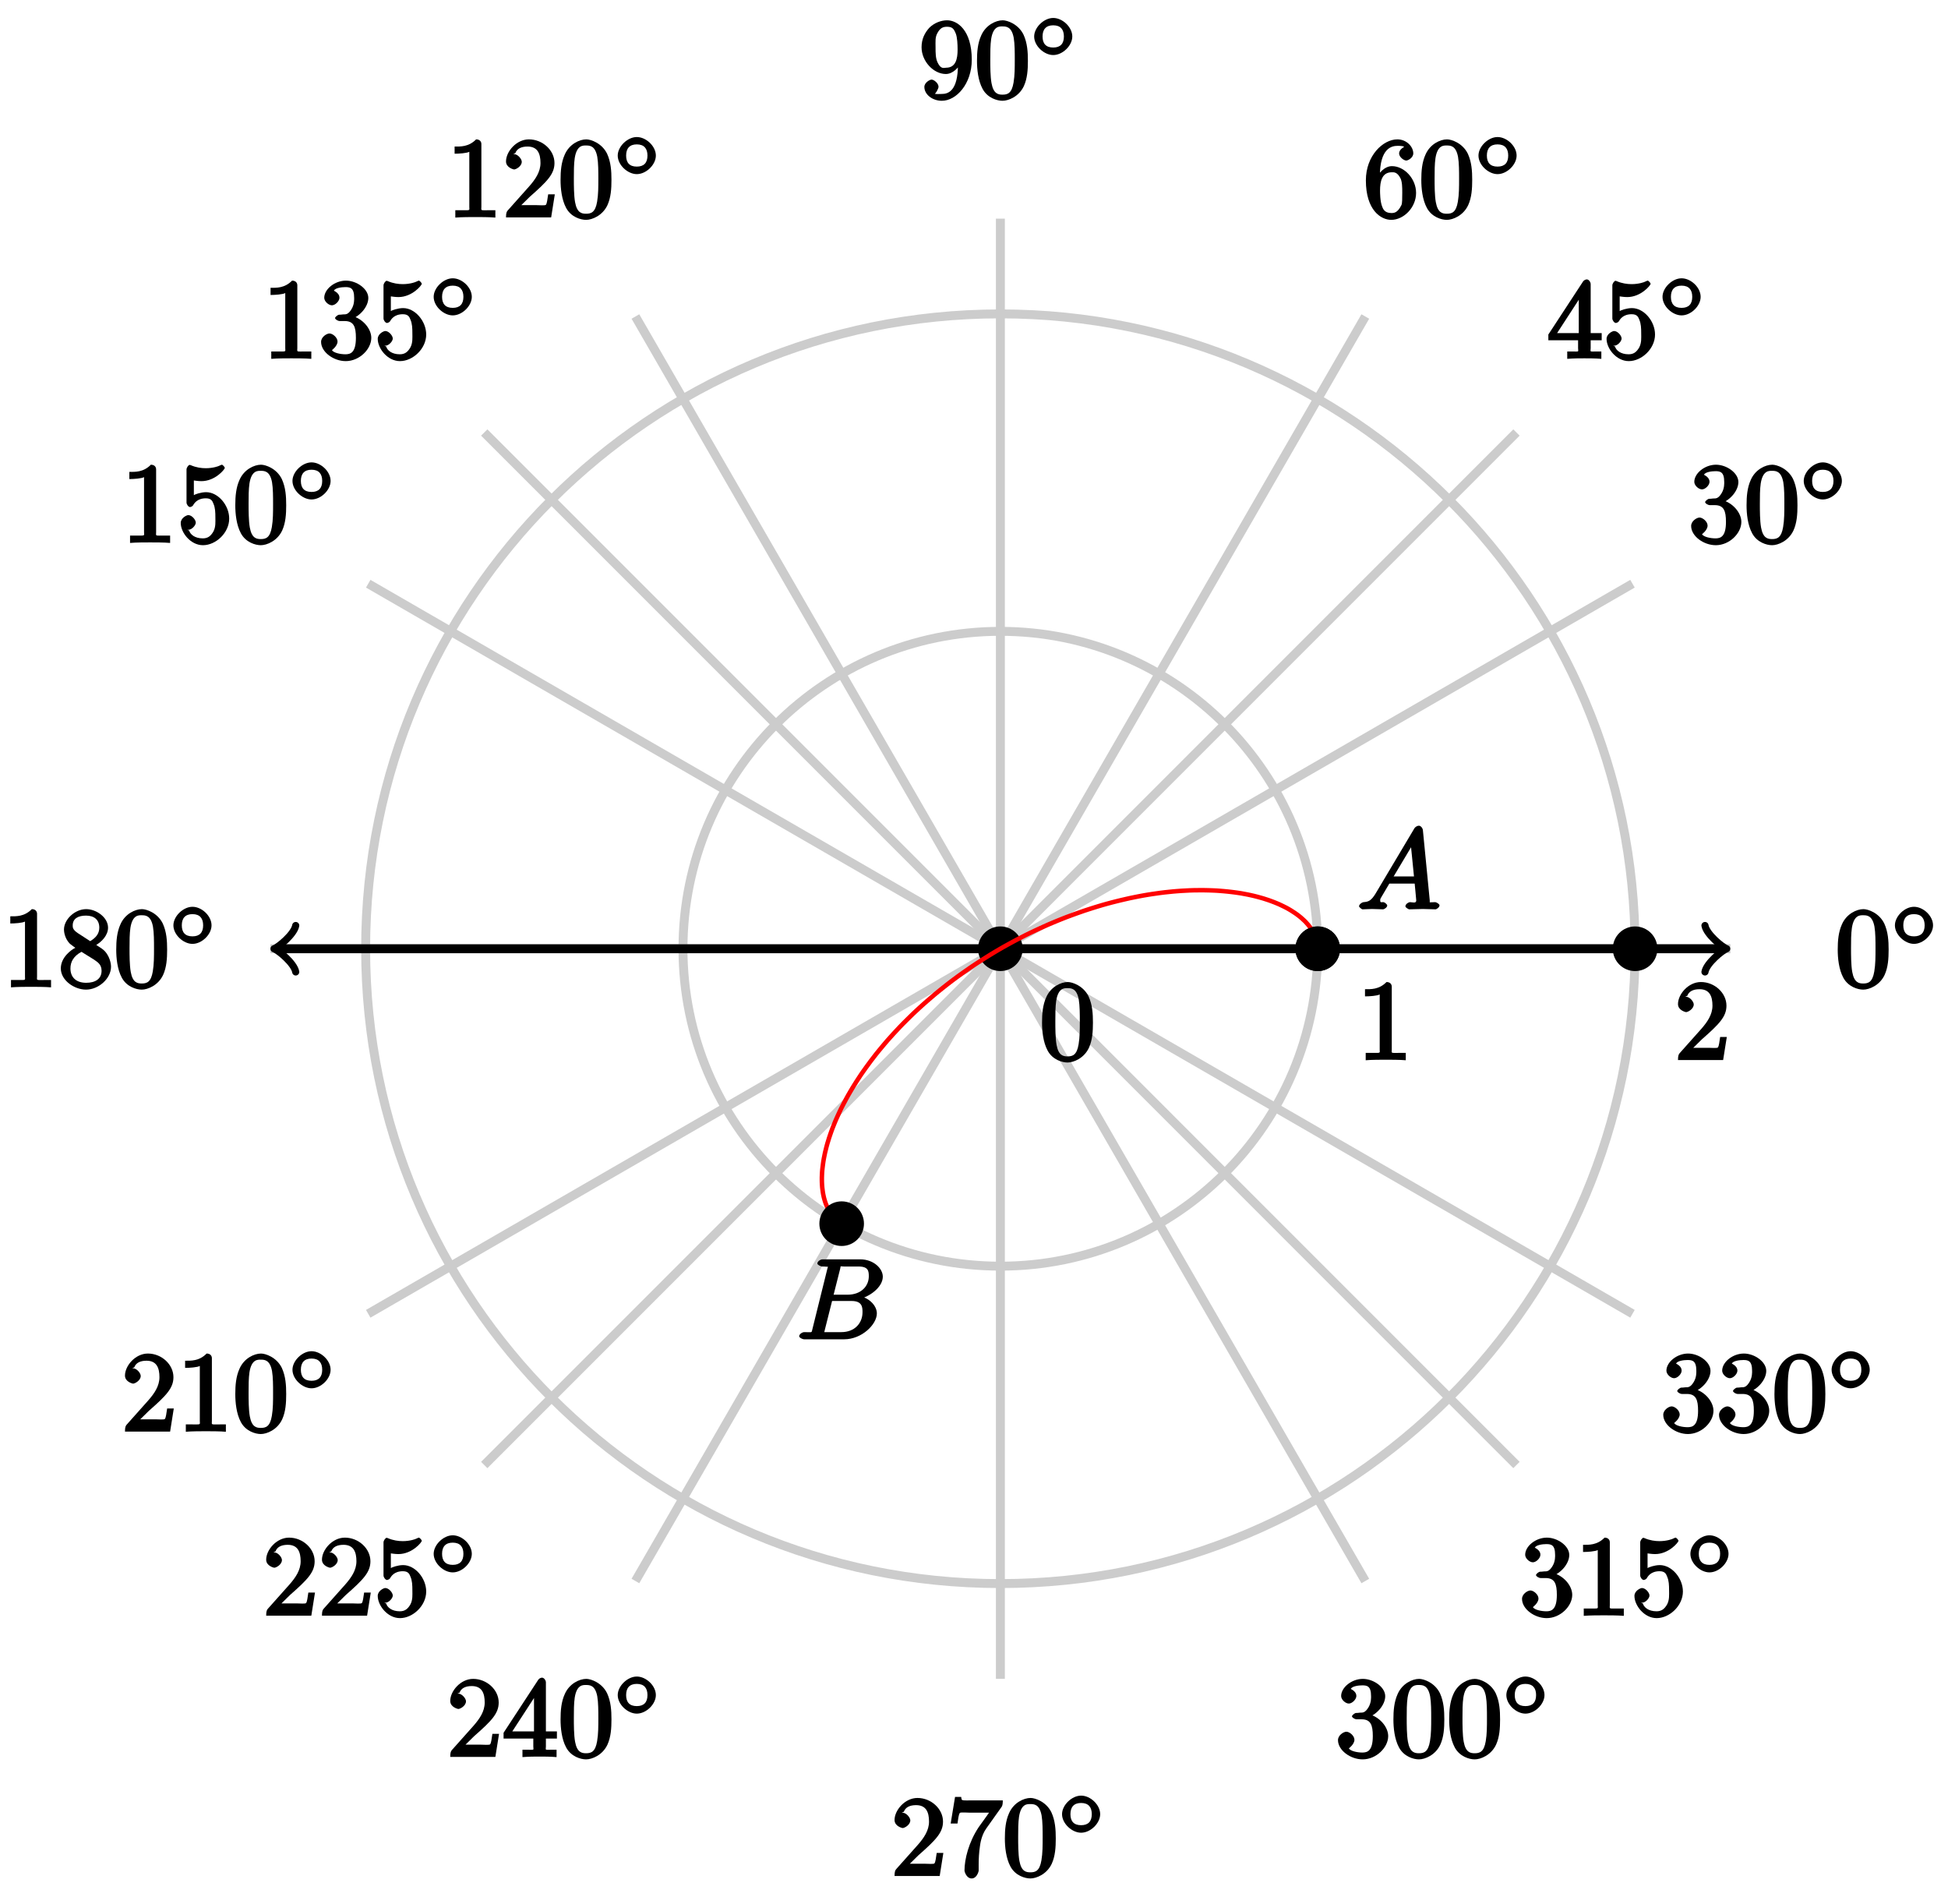 <?xml version="1.0" encoding="UTF-8"?>
<svg xmlns="http://www.w3.org/2000/svg" xmlns:xlink="http://www.w3.org/1999/xlink" width="174pt" height="170pt" viewBox="0 0 174 170" version="1.1">
<defs>
<g>
<symbol overflow="visible" id="glyph0-0">
<path style="stroke:none;" d=""/>
</symbol>
<symbol overflow="visible" id="glyph0-1">
<path style="stroke:none;" d="M 4.75 -3.344 C 4.75 -4.141 4.703 -4.938 4.359 -5.688 C 3.891 -6.641 2.906 -6.969 2.5 -6.969 C 1.891 -6.969 0.984 -6.547 0.578 -5.609 C 0.266 -4.922 0.203 -4.141 0.203 -3.344 C 0.203 -2.609 0.297 -1.594 0.703 -0.844 C 1.141 -0.031 2 0.219 2.484 0.219 C 3.016 0.219 3.953 -0.156 4.391 -1.094 C 4.703 -1.781 4.75 -2.562 4.75 -3.344 Z M 2.484 -0.328 C 2.094 -0.328 1.672 -0.406 1.5 -1.359 C 1.391 -1.969 1.391 -2.875 1.391 -3.469 C 1.391 -4.109 1.391 -4.766 1.469 -5.297 C 1.656 -6.484 2.234 -6.422 2.484 -6.422 C 2.812 -6.422 3.297 -6.406 3.484 -5.406 C 3.578 -4.859 3.578 -4.094 3.578 -3.469 C 3.578 -2.719 3.578 -2.047 3.469 -1.406 C 3.312 -0.453 2.938 -0.328 2.484 -0.328 Z M 2.484 -0.328 "/>
</symbol>
<symbol overflow="visible" id="glyph0-2">
<path style="stroke:none;" d="M 2.891 -3.516 C 3.703 -3.781 4.453 -4.641 4.453 -5.422 C 4.453 -6.234 3.406 -6.969 2.453 -6.969 C 1.453 -6.969 0.516 -6.203 0.516 -5.438 C 0.516 -5.109 0.906 -4.766 1.203 -4.766 C 1.5 -4.766 1.875 -5.141 1.875 -5.438 C 1.875 -5.938 1.234 -6.094 1.391 -6.094 C 1.516 -6.312 2.047 -6.391 2.406 -6.391 C 2.828 -6.391 3.188 -6.328 3.188 -5.438 C 3.188 -5.312 3.219 -4.859 2.953 -4.422 C 2.656 -3.938 2.453 -3.953 2.203 -3.953 C 2.125 -3.938 1.891 -3.922 1.812 -3.922 C 1.734 -3.906 1.484 -3.734 1.484 -3.625 C 1.484 -3.516 1.734 -3.359 1.906 -3.359 L 2.344 -3.359 C 3.156 -3.359 3.344 -2.844 3.344 -1.859 C 3.344 -0.516 2.844 -0.391 2.406 -0.391 C 1.969 -0.391 1.344 -0.516 1.203 -0.766 C 1.219 -0.766 1.703 -1.141 1.703 -1.531 C 1.703 -1.891 1.266 -2.25 0.984 -2.25 C 0.734 -2.25 0.234 -1.938 0.234 -1.5 C 0.234 -0.594 1.344 0.219 2.438 0.219 C 3.656 0.219 4.719 -0.844 4.719 -1.859 C 4.719 -2.688 3.922 -3.625 2.891 -3.844 Z M 2.891 -3.516 "/>
</symbol>
<symbol overflow="visible" id="glyph0-3">
<path style="stroke:none;" d="M 1.484 -3.422 L 1.484 -3.672 C 1.484 -6.188 2.547 -6.391 3.062 -6.391 C 3.297 -6.391 3.594 -6.375 3.625 -6.312 C 3.781 -6.312 3.203 -6.156 3.203 -5.703 C 3.203 -5.391 3.625 -5.078 3.844 -5.078 C 4 -5.078 4.469 -5.328 4.469 -5.719 C 4.469 -6.312 3.875 -6.969 3.047 -6.969 C 1.766 -6.969 0.234 -5.516 0.234 -3.312 C 0.234 -0.641 1.578 0.219 2.5 0.219 C 3.609 0.219 4.719 -0.875 4.719 -2.188 C 4.719 -3.453 3.672 -4.578 2.562 -4.578 C 1.891 -4.578 1.328 -3.906 1.141 -3.422 Z M 2.5 -0.391 C 1.875 -0.391 1.75 -0.812 1.688 -0.969 C 1.5 -1.438 1.5 -2.234 1.5 -2.406 C 1.5 -3.188 1.656 -4.031 2.547 -4.031 C 2.719 -4.031 3.047 -4.078 3.344 -3.453 L 3.297 -3.562 C 3.484 -3.203 3.484 -2.688 3.484 -2.203 C 3.484 -1.719 3.484 -1.219 3.406 -1.094 C 3.062 -0.391 2.734 -0.391 2.5 -0.391 Z M 2.5 -0.391 "/>
</symbol>
<symbol overflow="visible" id="glyph0-4">
<path style="stroke:none;" d="M 3.484 -3.328 L 3.484 -3.016 C 3.484 -0.672 2.625 -0.391 2.047 -0.391 C 1.875 -0.391 1.453 -0.359 1.422 -0.422 C 1.5 -0.422 1.75 -0.875 1.75 -1.031 C 1.75 -1.344 1.344 -1.672 1.125 -1.672 C 0.969 -1.672 0.484 -1.406 0.484 -1.016 C 0.484 -0.344 1.203 0.219 2.047 0.219 C 3.344 0.219 4.719 -1.297 4.719 -3.438 C 4.719 -6.125 3.406 -6.969 2.516 -6.969 C 1.969 -6.969 1.359 -6.734 0.922 -6.297 C 0.516 -5.844 0.234 -5.297 0.234 -4.562 C 0.234 -3.312 1.297 -2.172 2.406 -2.172 C 3.016 -2.172 3.594 -2.75 3.828 -3.328 Z M 2.422 -2.734 C 2.266 -2.734 1.969 -2.562 1.672 -3.188 C 1.484 -3.562 1.484 -4.062 1.484 -4.547 C 1.484 -5.078 1.438 -5.438 1.641 -5.812 C 1.906 -6.312 2.172 -6.391 2.516 -6.391 C 2.984 -6.391 3.125 -6.203 3.297 -5.766 C 3.422 -5.438 3.453 -4.812 3.453 -4.359 C 3.453 -3.531 3.297 -2.734 2.422 -2.734 Z M 2.422 -2.734 "/>
</symbol>
<symbol overflow="visible" id="glyph0-5">
<path style="stroke:none;" d="M 3.094 -6.547 C 3.094 -6.781 2.938 -6.969 2.625 -6.969 C 1.953 -6.281 1.203 -6.328 0.703 -6.328 L 0.703 -5.688 C 1.094 -5.688 1.797 -5.734 2.016 -5.859 L 2.016 -0.953 C 2.016 -0.594 2.156 -0.641 1.266 -0.641 L 0.766 -0.641 L 0.766 0.016 C 1.297 -0.031 2.156 -0.031 2.562 -0.031 C 2.953 -0.031 3.828 -0.031 4.344 0.016 L 4.344 -0.641 L 3.859 -0.641 C 2.953 -0.641 3.094 -0.578 3.094 -0.953 Z M 3.094 -6.547 "/>
</symbol>
<symbol overflow="visible" id="glyph0-6">
<path style="stroke:none;" d="M 1.391 -0.812 L 2.438 -1.844 C 4 -3.219 4.641 -3.875 4.641 -4.859 C 4.641 -6 3.578 -6.969 2.359 -6.969 C 1.234 -6.969 0.312 -5.875 0.312 -5 C 0.312 -4.438 1 -4.281 1.031 -4.281 C 1.203 -4.281 1.719 -4.562 1.719 -4.969 C 1.719 -5.219 1.359 -5.656 1.016 -5.656 C 0.938 -5.656 0.922 -5.656 1.141 -5.734 C 1.281 -6.125 1.656 -6.328 2.234 -6.328 C 3.141 -6.328 3.391 -5.688 3.391 -4.859 C 3.391 -4.062 2.938 -3.406 2.391 -2.781 L 0.484 -0.641 C 0.375 -0.531 0.312 -0.406 0.312 0 L 4.344 0 L 4.672 -2.062 L 4.078 -2.062 C 4 -1.594 3.984 -1.281 3.875 -1.125 C 3.812 -1.047 3.281 -1.094 3.062 -1.094 L 1.266 -1.094 Z M 1.391 -0.812 "/>
</symbol>
<symbol overflow="visible" id="glyph0-7">
<path style="stroke:none;" d="M 4.641 -2.156 C 4.641 -3.344 3.656 -4.516 2.578 -4.516 C 2.109 -4.516 1.547 -4.312 1.484 -4.25 L 1.484 -5.562 C 1.516 -5.562 1.844 -5.5 2.156 -5.5 C 3.391 -5.5 4.25 -6.562 4.25 -6.688 C 4.25 -6.75 4.062 -6.969 3.984 -6.969 C 3.984 -6.969 3.828 -6.922 3.75 -6.875 C 3.703 -6.844 3.219 -6.656 2.547 -6.656 C 2.156 -6.656 1.688 -6.719 1.219 -6.922 C 1.141 -6.953 1.125 -6.953 1.109 -6.953 C 1 -6.953 0.828 -6.703 0.828 -6.547 L 0.828 -3.594 C 0.828 -3.422 1 -3.188 1.141 -3.188 C 1.219 -3.188 1.359 -3.266 1.391 -3.312 C 1.5 -3.484 1.75 -3.969 2.562 -3.969 C 3.078 -3.969 3.156 -3.672 3.234 -3.484 C 3.391 -3.125 3.406 -2.734 3.406 -2.234 C 3.406 -1.891 3.453 -1.406 3.219 -0.984 C 2.984 -0.594 2.734 -0.391 2.281 -0.391 C 1.562 -0.391 1.156 -0.75 1.062 -1.094 C 0.844 -1.172 0.875 -1.156 0.984 -1.156 C 1.312 -1.156 1.656 -1.562 1.656 -1.797 C 1.656 -2.047 1.312 -2.469 0.984 -2.469 C 0.844 -2.469 0.312 -2.219 0.312 -1.766 C 0.312 -0.906 1.188 0.219 2.297 0.219 C 3.453 0.219 4.641 -0.891 4.641 -2.156 Z M 4.641 -2.156 "/>
</symbol>
<symbol overflow="visible" id="glyph0-8">
<path style="stroke:none;" d="M 1.75 -4.828 C 1.281 -5.141 1.297 -5.359 1.297 -5.516 C 1.297 -6.125 1.781 -6.391 2.484 -6.391 C 3.203 -6.391 3.672 -6.031 3.672 -5.312 C 3.672 -4.75 3.328 -4.391 2.859 -4.109 Z M 3.203 -3.656 C 3.922 -4.031 4.453 -4.656 4.453 -5.312 C 4.453 -6.234 3.406 -6.969 2.5 -6.969 C 1.5 -6.969 0.516 -6.062 0.516 -5.141 C 0.516 -4.953 0.578 -4.391 1 -3.922 C 1.109 -3.812 1.469 -3.562 1.531 -3.516 C 1.141 -3.328 0.234 -2.656 0.234 -1.672 C 0.234 -0.609 1.438 0.219 2.484 0.219 C 3.609 0.219 4.719 -0.766 4.719 -1.828 C 4.719 -2.188 4.562 -2.766 4.188 -3.188 C 4 -3.391 3.844 -3.484 3.406 -3.766 Z M 1.953 -3.234 L 3.188 -2.469 C 3.453 -2.266 3.875 -2.078 3.875 -1.469 C 3.875 -0.734 3.312 -0.391 2.5 -0.391 C 1.641 -0.391 1.094 -0.844 1.094 -1.672 C 1.094 -2.25 1.359 -2.766 2.078 -3.156 Z M 1.953 -3.234 "/>
</symbol>
<symbol overflow="visible" id="glyph0-9">
<path style="stroke:none;" d="M 2.75 -1.797 L 2.75 -0.938 C 2.75 -0.578 2.906 -0.641 2.172 -0.641 L 1.781 -0.641 L 1.781 0.016 C 2.375 -0.031 2.891 -0.031 3.312 -0.031 C 3.734 -0.031 4.25 -0.031 4.828 0.016 L 4.828 -0.641 L 4.453 -0.641 C 3.719 -0.641 3.875 -0.578 3.875 -0.938 L 3.875 -1.641 L 4.859 -1.641 L 4.859 -2.281 L 3.875 -2.281 L 3.875 -6.656 C 3.875 -6.844 3.703 -7.078 3.531 -7.078 C 3.453 -7.078 3.297 -7.031 3.203 -6.906 L 0.094 -2.156 L 0.094 -1.641 L 2.75 -1.641 Z M 2.984 -2.281 L 0.875 -2.281 L 3.109 -5.719 L 2.812 -5.828 L 2.812 -2.281 Z M 2.984 -2.281 "/>
</symbol>
<symbol overflow="visible" id="glyph0-10">
<path style="stroke:none;" d="M 4.859 -6.125 C 4.953 -6.234 5 -6.375 5 -6.75 L 2.406 -6.75 C 1.203 -6.75 1.344 -6.703 1.281 -7.062 L 0.734 -7.062 L 0.344 -4.688 L 0.953 -4.688 C 1 -5 1.047 -5.516 1.172 -5.641 C 1.25 -5.703 1.906 -5.656 2.031 -5.656 L 3.766 -5.656 C 3.859 -5.766 3.078 -4.688 2.844 -4.359 C 1.953 -3.016 1.578 -1.5 1.578 -0.484 C 1.578 -0.391 1.75 0.219 2.219 0.219 C 2.672 0.219 2.844 -0.391 2.844 -0.484 L 2.844 -1 C 2.844 -1.547 2.875 -2.094 2.953 -2.625 C 2.984 -2.859 3.078 -3.609 3.516 -4.234 Z M 4.859 -6.125 "/>
</symbol>
<symbol overflow="visible" id="glyph1-0">
<path style="stroke:none;" d=""/>
</symbol>
<symbol overflow="visible" id="glyph1-1">
<path style="stroke:none;" d="M 3.734 -1.906 C 3.734 -2.75 2.859 -3.562 2.031 -3.562 C 1.203 -3.562 0.328 -2.719 0.328 -1.906 C 0.328 -1.062 1.219 -0.25 2.031 -0.25 C 2.875 -0.25 3.734 -1.094 3.734 -1.906 Z M 2.031 -0.922 C 1.375 -0.922 1.078 -1.281 1.078 -1.906 C 1.078 -2.547 1.391 -2.906 2.031 -2.906 C 2.688 -2.906 2.984 -2.531 2.984 -1.906 C 2.984 -1.266 2.672 -0.922 2.031 -0.922 Z M 2.031 -0.922 "/>
</symbol>
<symbol overflow="visible" id="glyph2-0">
<path style="stroke:none;" d=""/>
</symbol>
<symbol overflow="visible" id="glyph2-1">
<path style="stroke:none;" d="M 1.656 -1.422 C 1.25 -0.75 1 -0.672 0.562 -0.641 C 0.438 -0.625 0.172 -0.453 0.172 -0.266 C 0.172 -0.203 0.406 0 0.484 0 C 0.75 0 1.062 -0.031 1.328 -0.031 C 1.672 -0.031 2.016 0 2.328 0 C 2.391 0 2.688 -0.156 2.688 -0.344 C 2.688 -0.453 2.438 -0.641 2.359 -0.641 C 2.141 -0.656 2.062 -0.562 2.062 -0.812 C 2.062 -0.938 2.078 -0.938 2.156 -1.078 L 2.875 -2.297 L 5.141 -2.297 C 5.141 -2.25 5.281 -0.891 5.281 -0.797 C 5.281 -0.5 4.938 -0.641 4.734 -0.641 C 4.594 -0.641 4.312 -0.469 4.312 -0.266 C 4.312 -0.156 4.609 0 4.641 0 C 5.047 0 5.469 -0.031 5.875 -0.031 C 6.125 -0.031 6.766 0 7.016 0 C 7.062 0 7.359 -0.156 7.359 -0.359 C 7.359 -0.469 7.094 -0.641 6.953 -0.641 C 6.344 -0.641 6.516 -0.531 6.484 -0.828 L 5.875 -7.062 C 5.859 -7.25 5.688 -7.469 5.516 -7.469 C 5.359 -7.469 5.188 -7.344 5.125 -7.25 Z M 3.094 -2.656 L 5.062 -5.953 L 4.766 -6.062 L 5.078 -2.938 L 3.266 -2.938 Z M 3.094 -2.656 "/>
</symbol>
<symbol overflow="visible" id="glyph2-2">
<path style="stroke:none;" d="M 1.422 -0.938 C 1.312 -0.547 1.469 -0.641 0.688 -0.641 C 0.516 -0.641 0.234 -0.469 0.234 -0.266 C 0.234 -0.156 0.516 0 0.688 0 L 4.25 0 C 5.828 0 7.172 -1.328 7.172 -2.312 C 7.172 -3.031 6.422 -3.781 5.453 -3.891 L 5.453 -3.562 C 6.484 -3.75 7.703 -4.641 7.703 -5.594 C 7.703 -6.328 6.875 -7.141 5.688 -7.141 L 2.328 -7.141 C 2.141 -7.141 1.859 -6.969 1.859 -6.766 C 1.859 -6.656 2.141 -6.5 2.328 -6.5 C 2.344 -6.5 2.531 -6.5 2.703 -6.484 C 2.875 -6.453 2.797 -6.609 2.797 -6.484 C 2.797 -6.438 2.781 -6.406 2.75 -6.297 Z M 3.266 -3.812 L 3.891 -6.281 C 3.984 -6.625 3.828 -6.5 4.25 -6.5 L 5.547 -6.5 C 6.422 -6.5 6.453 -6.078 6.453 -5.625 C 6.453 -4.75 5.766 -3.984 4.562 -3.984 L 3.312 -3.984 Z M 2.656 -0.641 C 2.516 -0.641 2.5 -0.641 2.438 -0.641 C 2.328 -0.656 2.469 -0.5 2.469 -0.578 C 2.469 -0.609 2.469 -0.625 2.516 -0.812 L 3.172 -3.422 L 4.922 -3.422 C 5.875 -3.422 5.891 -2.844 5.891 -2.422 C 5.891 -1.438 5.188 -0.641 4 -0.641 Z M 2.656 -0.641 "/>
</symbol>
</g>
</defs>
<g id="surface1">
<path style="fill:none;stroke-width:0.797;stroke-linecap:butt;stroke-linejoin:miter;stroke:rgb(79.999%,79.999%,79.999%);stroke-opacity:1;stroke-miterlimit:10;" d="M 0.002 -0 L 65.198 -0 " transform="matrix(1,0,0,-1,89.354,84.726)"/>
<path style="fill:none;stroke-width:0.797;stroke-linecap:butt;stroke-linejoin:miter;stroke:rgb(79.999%,79.999%,79.999%);stroke-opacity:1;stroke-miterlimit:10;" d="M 0.002 -0 L 56.464 32.599 " transform="matrix(1,0,0,-1,89.354,84.726)"/>
<path style="fill:none;stroke-width:0.797;stroke-linecap:butt;stroke-linejoin:miter;stroke:rgb(79.999%,79.999%,79.999%);stroke-opacity:1;stroke-miterlimit:10;" d="M 0.002 -0 L 32.598 56.461 " transform="matrix(1,0,0,-1,89.354,84.726)"/>
<path style="fill:none;stroke-width:0.797;stroke-linecap:butt;stroke-linejoin:miter;stroke:rgb(79.999%,79.999%,79.999%);stroke-opacity:1;stroke-miterlimit:10;" d="M 0.002 -0 L 0.002 65.199 " transform="matrix(1,0,0,-1,89.354,84.726)"/>
<path style="fill:none;stroke-width:0.797;stroke-linecap:butt;stroke-linejoin:miter;stroke:rgb(79.999%,79.999%,79.999%);stroke-opacity:1;stroke-miterlimit:10;" d="M 0.002 -0 L -32.598 56.461 " transform="matrix(1,0,0,-1,89.354,84.726)"/>
<path style="fill:none;stroke-width:0.797;stroke-linecap:butt;stroke-linejoin:miter;stroke:rgb(79.999%,79.999%,79.999%);stroke-opacity:1;stroke-miterlimit:10;" d="M 0.002 -0 L -56.464 32.599 " transform="matrix(1,0,0,-1,89.354,84.726)"/>
<path style="fill:none;stroke-width:0.797;stroke-linecap:butt;stroke-linejoin:miter;stroke:rgb(79.999%,79.999%,79.999%);stroke-opacity:1;stroke-miterlimit:10;" d="M 0.002 -0 L -65.198 -0 " transform="matrix(1,0,0,-1,89.354,84.726)"/>
<path style="fill:none;stroke-width:0.797;stroke-linecap:butt;stroke-linejoin:miter;stroke:rgb(79.999%,79.999%,79.999%);stroke-opacity:1;stroke-miterlimit:10;" d="M 0.002 -0 L -56.464 -32.6 " transform="matrix(1,0,0,-1,89.354,84.726)"/>
<path style="fill:none;stroke-width:0.797;stroke-linecap:butt;stroke-linejoin:miter;stroke:rgb(79.999%,79.999%,79.999%);stroke-opacity:1;stroke-miterlimit:10;" d="M 0.002 -0 L -32.598 -56.462 " transform="matrix(1,0,0,-1,89.354,84.726)"/>
<path style="fill:none;stroke-width:0.797;stroke-linecap:butt;stroke-linejoin:miter;stroke:rgb(79.999%,79.999%,79.999%);stroke-opacity:1;stroke-miterlimit:10;" d="M 0.002 -0 L 0.002 -65.199 " transform="matrix(1,0,0,-1,89.354,84.726)"/>
<path style="fill:none;stroke-width:0.797;stroke-linecap:butt;stroke-linejoin:miter;stroke:rgb(79.999%,79.999%,79.999%);stroke-opacity:1;stroke-miterlimit:10;" d="M 0.002 -0 L 32.598 -56.462 " transform="matrix(1,0,0,-1,89.354,84.726)"/>
<path style="fill:none;stroke-width:0.797;stroke-linecap:butt;stroke-linejoin:miter;stroke:rgb(79.999%,79.999%,79.999%);stroke-opacity:1;stroke-miterlimit:10;" d="M 0.002 -0 L 56.464 -32.6 " transform="matrix(1,0,0,-1,89.354,84.726)"/>
<path style="fill:none;stroke-width:0.797;stroke-linecap:butt;stroke-linejoin:miter;stroke:rgb(79.999%,79.999%,79.999%);stroke-opacity:1;stroke-miterlimit:10;" d="M 0.002 -0 L 65.198 -0 " transform="matrix(1,0,0,-1,89.354,84.726)"/>
<g style="fill:rgb(0%,0%,0%);fill-opacity:1;">
  <use xlink:href="#glyph0-1" x="163.947" y="88.157"/>
</g>
<g style="fill:rgb(0%,0%,0%);fill-opacity:1;">
  <use xlink:href="#glyph1-1" x="168.93" y="84.541"/>
</g>
<g style="fill:rgb(0%,0%,0%);fill-opacity:1;">
  <use xlink:href="#glyph0-2" x="150.823" y="48.469"/>
  <use xlink:href="#glyph0-1" x="155.804" y="48.469"/>
</g>
<g style="fill:rgb(0%,0%,0%);fill-opacity:1;">
  <use xlink:href="#glyph1-1" x="160.786" y="44.854"/>
</g>
<g style="fill:rgb(0%,0%,0%);fill-opacity:1;">
  <use xlink:href="#glyph0-3" x="121.769" y="19.415"/>
  <use xlink:href="#glyph0-1" x="126.751" y="19.415"/>
</g>
<g style="fill:rgb(0%,0%,0%);fill-opacity:1;">
  <use xlink:href="#glyph1-1" x="131.733" y="15.8"/>
</g>
<g style="fill:rgb(0%,0%,0%);fill-opacity:1;">
  <use xlink:href="#glyph0-4" x="82.082" y="8.781"/>
  <use xlink:href="#glyph0-1" x="87.064" y="8.781"/>
</g>
<g style="fill:rgb(0%,0%,0%);fill-opacity:1;">
  <use xlink:href="#glyph1-1" x="92.046" y="5.166"/>
</g>
<g style="fill:rgb(0%,0%,0%);fill-opacity:1;">
  <use xlink:href="#glyph0-5" x="39.904" y="19.415"/>
  <use xlink:href="#glyph0-6" x="44.886" y="19.415"/>
  <use xlink:href="#glyph0-1" x="49.867" y="19.415"/>
</g>
<g style="fill:rgb(0%,0%,0%);fill-opacity:1;">
  <use xlink:href="#glyph1-1" x="54.849" y="15.8"/>
</g>
<g style="fill:rgb(0%,0%,0%);fill-opacity:1;">
  <use xlink:href="#glyph0-5" x="10.851" y="48.469"/>
  <use xlink:href="#glyph0-7" x="15.832" y="48.469"/>
  <use xlink:href="#glyph0-1" x="20.814" y="48.469"/>
</g>
<g style="fill:rgb(0%,0%,0%);fill-opacity:1;">
  <use xlink:href="#glyph1-1" x="25.796" y="44.854"/>
</g>
<g style="fill:rgb(0%,0%,0%);fill-opacity:1;">
  <use xlink:href="#glyph0-5" x="0.216" y="88.157"/>
  <use xlink:href="#glyph0-8" x="5.198" y="88.157"/>
  <use xlink:href="#glyph0-1" x="10.179" y="88.157"/>
</g>
<g style="fill:rgb(0%,0%,0%);fill-opacity:1;">
  <use xlink:href="#glyph1-1" x="15.161" y="84.541"/>
</g>
<g style="fill:rgb(0%,0%,0%);fill-opacity:1;">
  <use xlink:href="#glyph0-6" x="10.851" y="127.844"/>
  <use xlink:href="#glyph0-5" x="15.832" y="127.844"/>
  <use xlink:href="#glyph0-1" x="20.814" y="127.844"/>
</g>
<g style="fill:rgb(0%,0%,0%);fill-opacity:1;">
  <use xlink:href="#glyph1-1" x="25.796" y="124.229"/>
</g>
<g style="fill:rgb(0%,0%,0%);fill-opacity:1;">
  <use xlink:href="#glyph0-6" x="39.904" y="156.898"/>
  <use xlink:href="#glyph0-9" x="44.886" y="156.898"/>
  <use xlink:href="#glyph0-1" x="49.867" y="156.898"/>
</g>
<g style="fill:rgb(0%,0%,0%);fill-opacity:1;">
  <use xlink:href="#glyph1-1" x="54.849" y="153.282"/>
</g>
<g style="fill:rgb(0%,0%,0%);fill-opacity:1;">
  <use xlink:href="#glyph0-6" x="79.591" y="167.532"/>
  <use xlink:href="#glyph0-10" x="84.573" y="167.532"/>
  <use xlink:href="#glyph0-1" x="89.554" y="167.532"/>
</g>
<g style="fill:rgb(0%,0%,0%);fill-opacity:1;">
  <use xlink:href="#glyph1-1" x="94.536" y="163.917"/>
</g>
<g style="fill:rgb(0%,0%,0%);fill-opacity:1;">
  <use xlink:href="#glyph0-2" x="119.278" y="156.898"/>
  <use xlink:href="#glyph0-1" x="124.26" y="156.898"/>
  <use xlink:href="#glyph0-1" x="129.241" y="156.898"/>
</g>
<g style="fill:rgb(0%,0%,0%);fill-opacity:1;">
  <use xlink:href="#glyph1-1" x="134.223" y="153.282"/>
</g>
<g style="fill:rgb(0%,0%,0%);fill-opacity:1;">
  <use xlink:href="#glyph0-2" x="148.332" y="127.844"/>
  <use xlink:href="#glyph0-2" x="153.313" y="127.844"/>
  <use xlink:href="#glyph0-1" x="158.295" y="127.844"/>
</g>
<g style="fill:rgb(0%,0%,0%);fill-opacity:1;">
  <use xlink:href="#glyph1-1" x="163.276" y="124.229"/>
</g>
<path style="fill:none;stroke-width:0.797;stroke-linecap:butt;stroke-linejoin:miter;stroke:rgb(79.999%,79.999%,79.999%);stroke-opacity:1;stroke-miterlimit:10;" d="M 0.002 -0 L 46.101 46.102 " transform="matrix(1,0,0,-1,89.354,84.726)"/>
<path style="fill:none;stroke-width:0.797;stroke-linecap:butt;stroke-linejoin:miter;stroke:rgb(79.999%,79.999%,79.999%);stroke-opacity:1;stroke-miterlimit:10;" d="M 0.002 -0 L -46.101 46.102 " transform="matrix(1,0,0,-1,89.354,84.726)"/>
<path style="fill:none;stroke-width:0.797;stroke-linecap:butt;stroke-linejoin:miter;stroke:rgb(79.999%,79.999%,79.999%);stroke-opacity:1;stroke-miterlimit:10;" d="M 0.002 -0 L -46.101 -46.103 " transform="matrix(1,0,0,-1,89.354,84.726)"/>
<path style="fill:none;stroke-width:0.797;stroke-linecap:butt;stroke-linejoin:miter;stroke:rgb(79.999%,79.999%,79.999%);stroke-opacity:1;stroke-miterlimit:10;" d="M 0.002 -0 L 46.101 -46.103 " transform="matrix(1,0,0,-1,89.354,84.726)"/>
<g style="fill:rgb(0%,0%,0%);fill-opacity:1;">
  <use xlink:href="#glyph0-9" x="138.208" y="32.03"/>
  <use xlink:href="#glyph0-7" x="143.19" y="32.03"/>
</g>
<g style="fill:rgb(0%,0%,0%);fill-opacity:1;">
  <use xlink:href="#glyph1-1" x="148.172" y="28.415"/>
</g>
<g style="fill:rgb(0%,0%,0%);fill-opacity:1;">
  <use xlink:href="#glyph0-5" x="23.464" y="32.03"/>
  <use xlink:href="#glyph0-2" x="28.446" y="32.03"/>
  <use xlink:href="#glyph0-7" x="33.428" y="32.03"/>
</g>
<g style="fill:rgb(0%,0%,0%);fill-opacity:1;">
  <use xlink:href="#glyph1-1" x="38.409" y="28.415"/>
</g>
<g style="fill:rgb(0%,0%,0%);fill-opacity:1;">
  <use xlink:href="#glyph0-6" x="23.464" y="144.284"/>
  <use xlink:href="#glyph0-6" x="28.446" y="144.284"/>
  <use xlink:href="#glyph0-7" x="33.428" y="144.284"/>
</g>
<g style="fill:rgb(0%,0%,0%);fill-opacity:1;">
  <use xlink:href="#glyph1-1" x="38.409" y="140.669"/>
</g>
<g style="fill:rgb(0%,0%,0%);fill-opacity:1;">
  <use xlink:href="#glyph0-2" x="135.717" y="144.284"/>
  <use xlink:href="#glyph0-5" x="140.699" y="144.284"/>
  <use xlink:href="#glyph0-7" x="145.68" y="144.284"/>
</g>
<g style="fill:rgb(0%,0%,0%);fill-opacity:1;">
  <use xlink:href="#glyph1-1" x="150.662" y="140.669"/>
</g>
<path style="fill:none;stroke-width:0.797;stroke-linecap:butt;stroke-linejoin:miter;stroke:rgb(79.999%,79.999%,79.999%);stroke-opacity:1;stroke-miterlimit:10;" d="M 28.348 -0 C 28.348 15.655 15.657 28.346 0.002 28.346 C -15.654 28.346 -28.348 15.655 -28.348 -0 C -28.348 -15.656 -15.654 -28.346 0.002 -28.346 C 15.657 -28.346 28.348 -15.656 28.348 -0 Z M 28.348 -0 " transform="matrix(1,0,0,-1,89.354,84.726)"/>
<path style="fill:none;stroke-width:0.797;stroke-linecap:butt;stroke-linejoin:miter;stroke:rgb(79.999%,79.999%,79.999%);stroke-opacity:1;stroke-miterlimit:10;" d="M 56.694 -0 C 56.694 31.31 31.313 56.696 0.002 56.696 C -31.313 56.696 -56.695 31.31 -56.695 -0 C -56.695 -31.311 -31.313 -56.692 0.002 -56.692 C 31.313 -56.692 56.694 -31.311 56.694 -0 Z M 56.694 -0 " transform="matrix(1,0,0,-1,89.354,84.726)"/>
<g style="fill:rgb(0%,0%,0%);fill-opacity:1;">
  <use xlink:href="#glyph0-1" x="92.874" y="94.667"/>
</g>
<g style="fill:rgb(0%,0%,0%);fill-opacity:1;">
  <use xlink:href="#glyph0-5" x="121.222" y="94.667"/>
</g>
<g style="fill:rgb(0%,0%,0%);fill-opacity:1;">
  <use xlink:href="#glyph0-6" x="149.57" y="94.667"/>
</g>
<path style=" stroke:none;fill-rule:nonzero;fill:rgb(0%,0%,0%);fill-opacity:1;" d="M 91.348 84.727 C 91.348 83.625 90.453 82.734 89.355 82.734 C 88.254 82.734 87.359 83.625 87.359 84.727 C 87.359 85.828 88.254 86.719 89.355 86.719 C 90.453 86.719 91.348 85.828 91.348 84.727 Z M 91.348 84.727 "/>
<path style=" stroke:none;fill-rule:nonzero;fill:rgb(0%,0%,0%);fill-opacity:1;" d="M 119.695 84.727 C 119.695 83.625 118.801 82.734 117.703 82.734 C 116.602 82.734 115.711 83.625 115.711 84.727 C 115.711 85.828 116.602 86.719 117.703 86.719 C 118.801 86.719 119.695 85.828 119.695 84.727 Z M 119.695 84.727 "/>
<path style=" stroke:none;fill-rule:nonzero;fill:rgb(0%,0%,0%);fill-opacity:1;" d="M 148.043 84.727 C 148.043 83.625 147.152 82.734 146.051 82.734 C 144.949 82.734 144.059 83.625 144.059 84.727 C 144.059 85.828 144.949 86.719 146.051 86.719 C 147.152 86.719 148.043 85.828 148.043 84.727 Z M 148.043 84.727 "/>
<path style="fill:none;stroke-width:0.797;stroke-linecap:butt;stroke-linejoin:miter;stroke:rgb(0%,0%,0%);stroke-opacity:1;stroke-miterlimit:10;" d="M -64.491 -0 L 64.491 -0 " transform="matrix(1,0,0,-1,89.354,84.726)"/>
<path style="fill:none;stroke-width:0.638;stroke-linecap:round;stroke-linejoin:round;stroke:rgb(0%,0%,0%);stroke-opacity:1;stroke-miterlimit:10;" d="M -1.554 2.07 C -1.425 1.297 0.001 0.129 0.387 0 C 0.001 -0.129 -1.425 -1.297 -1.554 -2.074 " transform="matrix(-1,0,0,1,24.86,84.726)"/>
<path style="fill:none;stroke-width:0.638;stroke-linecap:round;stroke-linejoin:round;stroke:rgb(0%,0%,0%);stroke-opacity:1;stroke-miterlimit:10;" d="M -1.554 2.074 C -1.425 1.297 0 0.129 0.387 -0 C 0 -0.129 -1.425 -1.297 -1.554 -2.07 " transform="matrix(1,0,0,-1,153.847,84.726)"/>
<path style="fill:none;stroke-width:0.399;stroke-linecap:butt;stroke-linejoin:miter;stroke:rgb(100%,0%,0%);stroke-opacity:1;stroke-miterlimit:10;" d="M 28.348 -0 C 28.348 -0 28.344 0.105 28.34 0.148 C 28.34 0.191 28.332 0.258 28.328 0.297 C 28.325 0.34 28.317 0.406 28.309 0.445 C 28.305 0.488 28.289 0.55 28.282 0.593 C 28.274 0.633 28.258 0.699 28.246 0.742 C 28.235 0.781 28.215 0.847 28.203 0.886 C 28.192 0.929 28.168 0.992 28.153 1.035 C 28.137 1.074 28.114 1.14 28.094 1.179 C 28.078 1.218 28.047 1.285 28.028 1.324 C 28.008 1.363 27.977 1.429 27.957 1.468 C 27.934 1.507 27.899 1.57 27.875 1.609 C 27.848 1.652 27.809 1.714 27.785 1.754 C 27.758 1.793 27.715 1.855 27.688 1.89 C 27.66 1.929 27.614 1.992 27.582 2.031 C 27.555 2.07 27.504 2.129 27.469 2.168 C 27.438 2.203 27.387 2.265 27.352 2.3 C 27.317 2.339 27.262 2.398 27.227 2.437 C 27.188 2.472 27.129 2.531 27.09 2.566 C 27.051 2.605 26.989 2.66 26.95 2.695 C 26.911 2.73 26.844 2.789 26.801 2.824 C 26.762 2.859 26.692 2.914 26.645 2.949 C 26.602 2.984 26.528 3.039 26.485 3.07 C 26.438 3.105 26.364 3.16 26.313 3.191 C 26.266 3.226 26.184 3.277 26.133 3.308 C 26.086 3.343 26.004 3.394 25.95 3.425 C 25.899 3.457 25.813 3.507 25.758 3.539 C 25.704 3.566 25.618 3.617 25.563 3.648 C 25.504 3.675 25.414 3.722 25.356 3.753 C 25.297 3.781 25.204 3.828 25.145 3.855 C 25.086 3.886 24.989 3.929 24.93 3.957 C 24.868 3.984 24.766 4.027 24.704 4.054 C 24.641 4.082 24.536 4.124 24.473 4.148 C 24.407 4.175 24.301 4.214 24.235 4.238 C 24.168 4.265 24.059 4.304 23.989 4.328 C 23.922 4.351 23.809 4.386 23.739 4.41 C 23.668 4.433 23.555 4.468 23.485 4.492 C 23.415 4.511 23.297 4.546 23.223 4.566 C 23.149 4.589 23.028 4.621 22.954 4.64 C 22.879 4.66 22.758 4.691 22.68 4.71 C 22.602 4.726 22.481 4.757 22.403 4.773 C 22.325 4.792 22.196 4.82 22.118 4.835 C 22.036 4.851 21.907 4.874 21.825 4.89 C 21.747 4.906 21.614 4.929 21.532 4.945 C 21.446 4.956 21.313 4.98 21.227 4.992 C 21.145 5.003 21.008 5.023 20.923 5.035 C 20.837 5.046 20.7 5.066 20.61 5.074 C 20.524 5.085 20.383 5.101 20.294 5.109 C 20.208 5.121 20.063 5.132 19.973 5.14 C 19.884 5.148 19.739 5.16 19.649 5.167 C 19.559 5.175 19.411 5.183 19.317 5.191 C 19.227 5.195 19.075 5.203 18.985 5.206 C 18.891 5.21 18.739 5.218 18.645 5.218 C 18.552 5.222 18.395 5.226 18.302 5.226 C 18.204 5.226 18.052 5.23 17.954 5.23 C 17.856 5.23 17.7 5.23 17.602 5.226 C 17.505 5.226 17.345 5.222 17.247 5.222 C 17.145 5.218 16.989 5.214 16.888 5.21 C 16.786 5.206 16.626 5.199 16.524 5.191 C 16.423 5.187 16.263 5.175 16.161 5.171 C 16.056 5.163 15.892 5.152 15.79 5.144 C 15.688 5.136 15.52 5.121 15.419 5.113 C 15.313 5.101 15.145 5.085 15.04 5.074 C 14.938 5.066 14.77 5.046 14.665 5.035 C 14.56 5.023 14.388 4.999 14.282 4.988 C 14.177 4.972 14.005 4.949 13.899 4.933 C 13.79 4.917 13.618 4.894 13.513 4.878 C 13.403 4.859 13.232 4.831 13.122 4.816 C 13.013 4.796 12.841 4.765 12.732 4.749 C 12.622 4.73 12.446 4.695 12.337 4.675 C 12.228 4.656 12.056 4.621 11.946 4.597 C 11.833 4.574 11.657 4.539 11.548 4.515 C 11.439 4.492 11.259 4.453 11.15 4.425 C 11.04 4.402 10.861 4.359 10.751 4.332 C 10.638 4.308 10.458 4.261 10.349 4.234 C 10.236 4.207 10.056 4.16 9.947 4.132 C 9.833 4.101 9.654 4.054 9.54 4.023 C 9.431 3.992 9.251 3.941 9.138 3.91 C 9.025 3.875 8.845 3.824 8.732 3.789 C 8.618 3.757 8.439 3.699 8.326 3.664 C 8.212 3.628 8.033 3.574 7.919 3.535 C 7.806 3.5 7.626 3.441 7.513 3.402 C 7.4 3.363 7.22 3.3 7.107 3.261 C 6.994 3.222 6.814 3.16 6.701 3.117 C 6.587 3.078 6.404 3.011 6.294 2.968 C 6.181 2.925 5.997 2.859 5.884 2.816 C 5.771 2.773 5.591 2.703 5.478 2.656 C 5.369 2.613 5.185 2.539 5.072 2.492 C 4.962 2.445 4.779 2.371 4.669 2.324 C 4.556 2.277 4.376 2.199 4.263 2.152 C 4.15 2.101 3.97 2.023 3.861 1.972 C 3.748 1.922 3.568 1.839 3.459 1.789 C 3.345 1.738 3.17 1.656 3.056 1.601 C 2.947 1.55 2.767 1.464 2.654 1.41 C 2.545 1.355 2.369 1.269 2.255 1.215 C 2.146 1.16 1.97 1.07 1.861 1.011 C 1.752 0.957 1.576 0.867 1.466 0.808 C 1.357 0.75 1.181 0.656 1.072 0.597 C 0.963 0.539 0.787 0.445 0.681 0.383 C 0.572 0.324 0.4 0.226 0.291 0.168 C 0.181 0.105 0.01 0.008 -0.096 -0.055 C -0.201 -0.117 -0.373 -0.219 -0.479 -0.281 C -0.588 -0.344 -0.756 -0.446 -0.862 -0.512 C -0.967 -0.574 -1.139 -0.68 -1.24 -0.746 C -1.346 -0.813 -1.514 -0.918 -1.619 -0.985 C -1.725 -1.051 -1.889 -1.156 -1.994 -1.227 C -2.096 -1.293 -2.26 -1.403 -2.365 -1.469 C -2.467 -1.539 -2.631 -1.649 -2.733 -1.719 C -2.834 -1.789 -2.994 -1.902 -3.096 -1.973 C -3.197 -2.043 -3.358 -2.156 -3.459 -2.227 C -3.557 -2.297 -3.717 -2.414 -3.815 -2.484 C -3.916 -2.559 -4.072 -2.676 -4.17 -2.746 C -4.268 -2.82 -4.424 -2.938 -4.522 -3.012 C -4.619 -3.086 -4.771 -3.207 -4.869 -3.281 C -4.963 -3.356 -5.115 -3.477 -5.209 -3.551 C -5.307 -3.629 -5.455 -3.75 -5.549 -3.824 C -5.643 -3.902 -5.791 -4.023 -5.885 -4.102 C -5.975 -4.18 -6.123 -4.305 -6.213 -4.383 C -6.307 -4.461 -6.451 -4.586 -6.541 -4.664 C -6.631 -4.742 -6.775 -4.867 -6.861 -4.945 C -6.951 -5.027 -7.092 -5.152 -7.182 -5.234 C -7.267 -5.312 -7.408 -5.441 -7.494 -5.523 C -7.58 -5.601 -7.717 -5.73 -7.803 -5.812 C -7.885 -5.894 -8.021 -6.023 -8.103 -6.105 C -8.189 -6.187 -8.318 -6.316 -8.4 -6.398 C -8.482 -6.48 -8.615 -6.613 -8.697 -6.695 C -8.775 -6.777 -8.904 -6.91 -8.986 -6.992 C -9.064 -7.074 -9.189 -7.207 -9.267 -7.293 C -9.345 -7.375 -9.467 -7.508 -9.545 -7.59 C -9.623 -7.676 -9.744 -7.808 -9.818 -7.894 C -9.892 -7.976 -10.013 -8.113 -10.088 -8.195 C -10.158 -8.281 -10.275 -8.414 -10.349 -8.5 C -10.42 -8.582 -10.533 -8.718 -10.603 -8.804 C -10.674 -8.89 -10.787 -9.023 -10.857 -9.109 C -10.924 -9.195 -11.033 -9.328 -11.103 -9.414 C -11.17 -9.5 -11.275 -9.636 -11.341 -9.722 C -11.408 -9.804 -11.509 -9.941 -11.576 -10.027 C -11.638 -10.113 -11.74 -10.25 -11.802 -10.336 C -11.865 -10.418 -11.966 -10.554 -12.025 -10.64 C -12.088 -10.726 -12.181 -10.863 -12.244 -10.949 C -12.302 -11.031 -12.396 -11.168 -12.455 -11.253 C -12.509 -11.339 -12.603 -11.476 -12.658 -11.562 C -12.713 -11.644 -12.802 -11.781 -12.857 -11.867 C -12.912 -11.953 -12.998 -12.089 -13.048 -12.171 C -13.103 -12.257 -13.185 -12.394 -13.236 -12.476 C -13.287 -12.562 -13.369 -12.695 -13.416 -12.781 C -13.466 -12.867 -13.544 -12.999 -13.591 -13.082 C -13.638 -13.167 -13.712 -13.3 -13.759 -13.386 C -13.806 -13.468 -13.877 -13.601 -13.919 -13.687 C -13.966 -13.769 -14.033 -13.902 -14.076 -13.984 C -14.119 -14.066 -14.185 -14.199 -14.228 -14.285 C -14.267 -14.367 -14.334 -14.495 -14.369 -14.578 C -14.408 -14.66 -14.47 -14.792 -14.505 -14.874 C -14.544 -14.952 -14.603 -15.085 -14.638 -15.167 C -14.673 -15.245 -14.728 -15.378 -14.763 -15.456 C -14.798 -15.538 -14.849 -15.663 -14.88 -15.745 C -14.912 -15.824 -14.962 -15.952 -14.994 -16.031 C -15.025 -16.109 -15.072 -16.238 -15.099 -16.316 C -15.126 -16.394 -15.169 -16.519 -15.197 -16.597 C -15.224 -16.671 -15.267 -16.796 -15.291 -16.874 C -15.314 -16.952 -15.353 -17.073 -15.376 -17.152 C -15.4 -17.226 -15.435 -17.347 -15.458 -17.421 C -15.478 -17.499 -15.513 -17.62 -15.533 -17.695 C -15.552 -17.769 -15.583 -17.886 -15.599 -17.96 C -15.619 -18.034 -15.646 -18.152 -15.662 -18.222 C -15.677 -18.296 -15.705 -18.409 -15.716 -18.484 C -15.732 -18.554 -15.755 -18.667 -15.767 -18.741 C -15.779 -18.812 -15.798 -18.921 -15.81 -18.991 C -15.822 -19.062 -15.837 -19.171 -15.845 -19.241 C -15.857 -19.308 -15.869 -19.417 -15.876 -19.487 C -15.884 -19.554 -15.896 -19.663 -15.904 -19.73 C -15.908 -19.796 -15.915 -19.898 -15.923 -19.964 C -15.927 -20.03 -15.931 -20.136 -15.935 -20.198 C -15.939 -20.261 -15.943 -20.362 -15.943 -20.429 C -15.943 -20.491 -15.943 -20.589 -15.943 -20.651 C -15.943 -20.714 -15.939 -20.812 -15.939 -20.87 C -15.935 -20.929 -15.931 -21.026 -15.927 -21.085 C -15.923 -21.144 -15.919 -21.237 -15.912 -21.296 C -15.908 -21.354 -15.896 -21.444 -15.888 -21.499 C -15.884 -21.558 -15.873 -21.647 -15.861 -21.702 C -15.853 -21.757 -15.837 -21.843 -15.83 -21.893 C -15.818 -21.948 -15.802 -22.034 -15.79 -22.085 C -15.779 -22.136 -15.759 -22.218 -15.748 -22.268 C -15.732 -22.319 -15.712 -22.401 -15.697 -22.448 C -15.681 -22.499 -15.658 -22.577 -15.642 -22.624 C -15.626 -22.671 -15.599 -22.745 -15.583 -22.792 C -15.564 -22.835 -15.537 -22.909 -15.517 -22.952 C -15.498 -22.999 -15.466 -23.065 -15.447 -23.108 C -15.427 -23.151 -15.392 -23.218 -15.373 -23.261 C -15.349 -23.3 -15.314 -23.366 -15.291 -23.405 C -15.267 -23.444 -15.232 -23.507 -15.205 -23.542 C -15.181 -23.581 -15.142 -23.639 -15.115 -23.675 C -15.091 -23.714 -15.048 -23.768 -15.021 -23.804 C -14.998 -23.839 -14.951 -23.889 -14.923 -23.925 C -14.896 -23.956 -14.849 -24.007 -14.818 -24.038 C -14.791 -24.069 -14.74 -24.116 -14.712 -24.143 C -14.681 -24.175 -14.63 -24.218 -14.599 -24.245 C -14.568 -24.272 -14.517 -24.315 -14.482 -24.339 C -14.451 -24.366 -14.396 -24.405 -14.361 -24.428 C -14.326 -24.452 -14.236 -24.507 -14.236 -24.507 " transform="matrix(1,0,0,-1,89.354,84.726)"/>
<path style=" stroke:none;fill-rule:nonzero;fill:rgb(0%,0%,0%);fill-opacity:1;" d="M 119.695 84.727 C 119.695 83.625 118.801 82.734 117.703 82.734 C 116.602 82.734 115.711 83.625 115.711 84.727 C 115.711 85.828 116.602 86.719 117.703 86.719 C 118.801 86.719 119.695 85.828 119.695 84.727 Z M 119.695 84.727 "/>
<g style="fill:rgb(0%,0%,0%);fill-opacity:1;">
  <use xlink:href="#glyph2-1" x="121.222" y="81.206"/>
</g>
<path style=" stroke:none;fill-rule:nonzero;fill:rgb(0%,0%,0%);fill-opacity:1;" d="M 77.172 109.277 C 77.172 108.176 76.281 107.285 75.18 107.285 C 74.078 107.285 73.188 108.176 73.188 109.277 C 73.188 110.375 74.078 111.27 75.18 111.27 C 76.281 111.27 77.172 110.375 77.172 109.277 Z M 77.172 109.277 "/>
<g style="fill:rgb(0%,0%,0%);fill-opacity:1;">
  <use xlink:href="#glyph2-2" x="71.151" y="119.604"/>
</g>
</g>
</svg>
